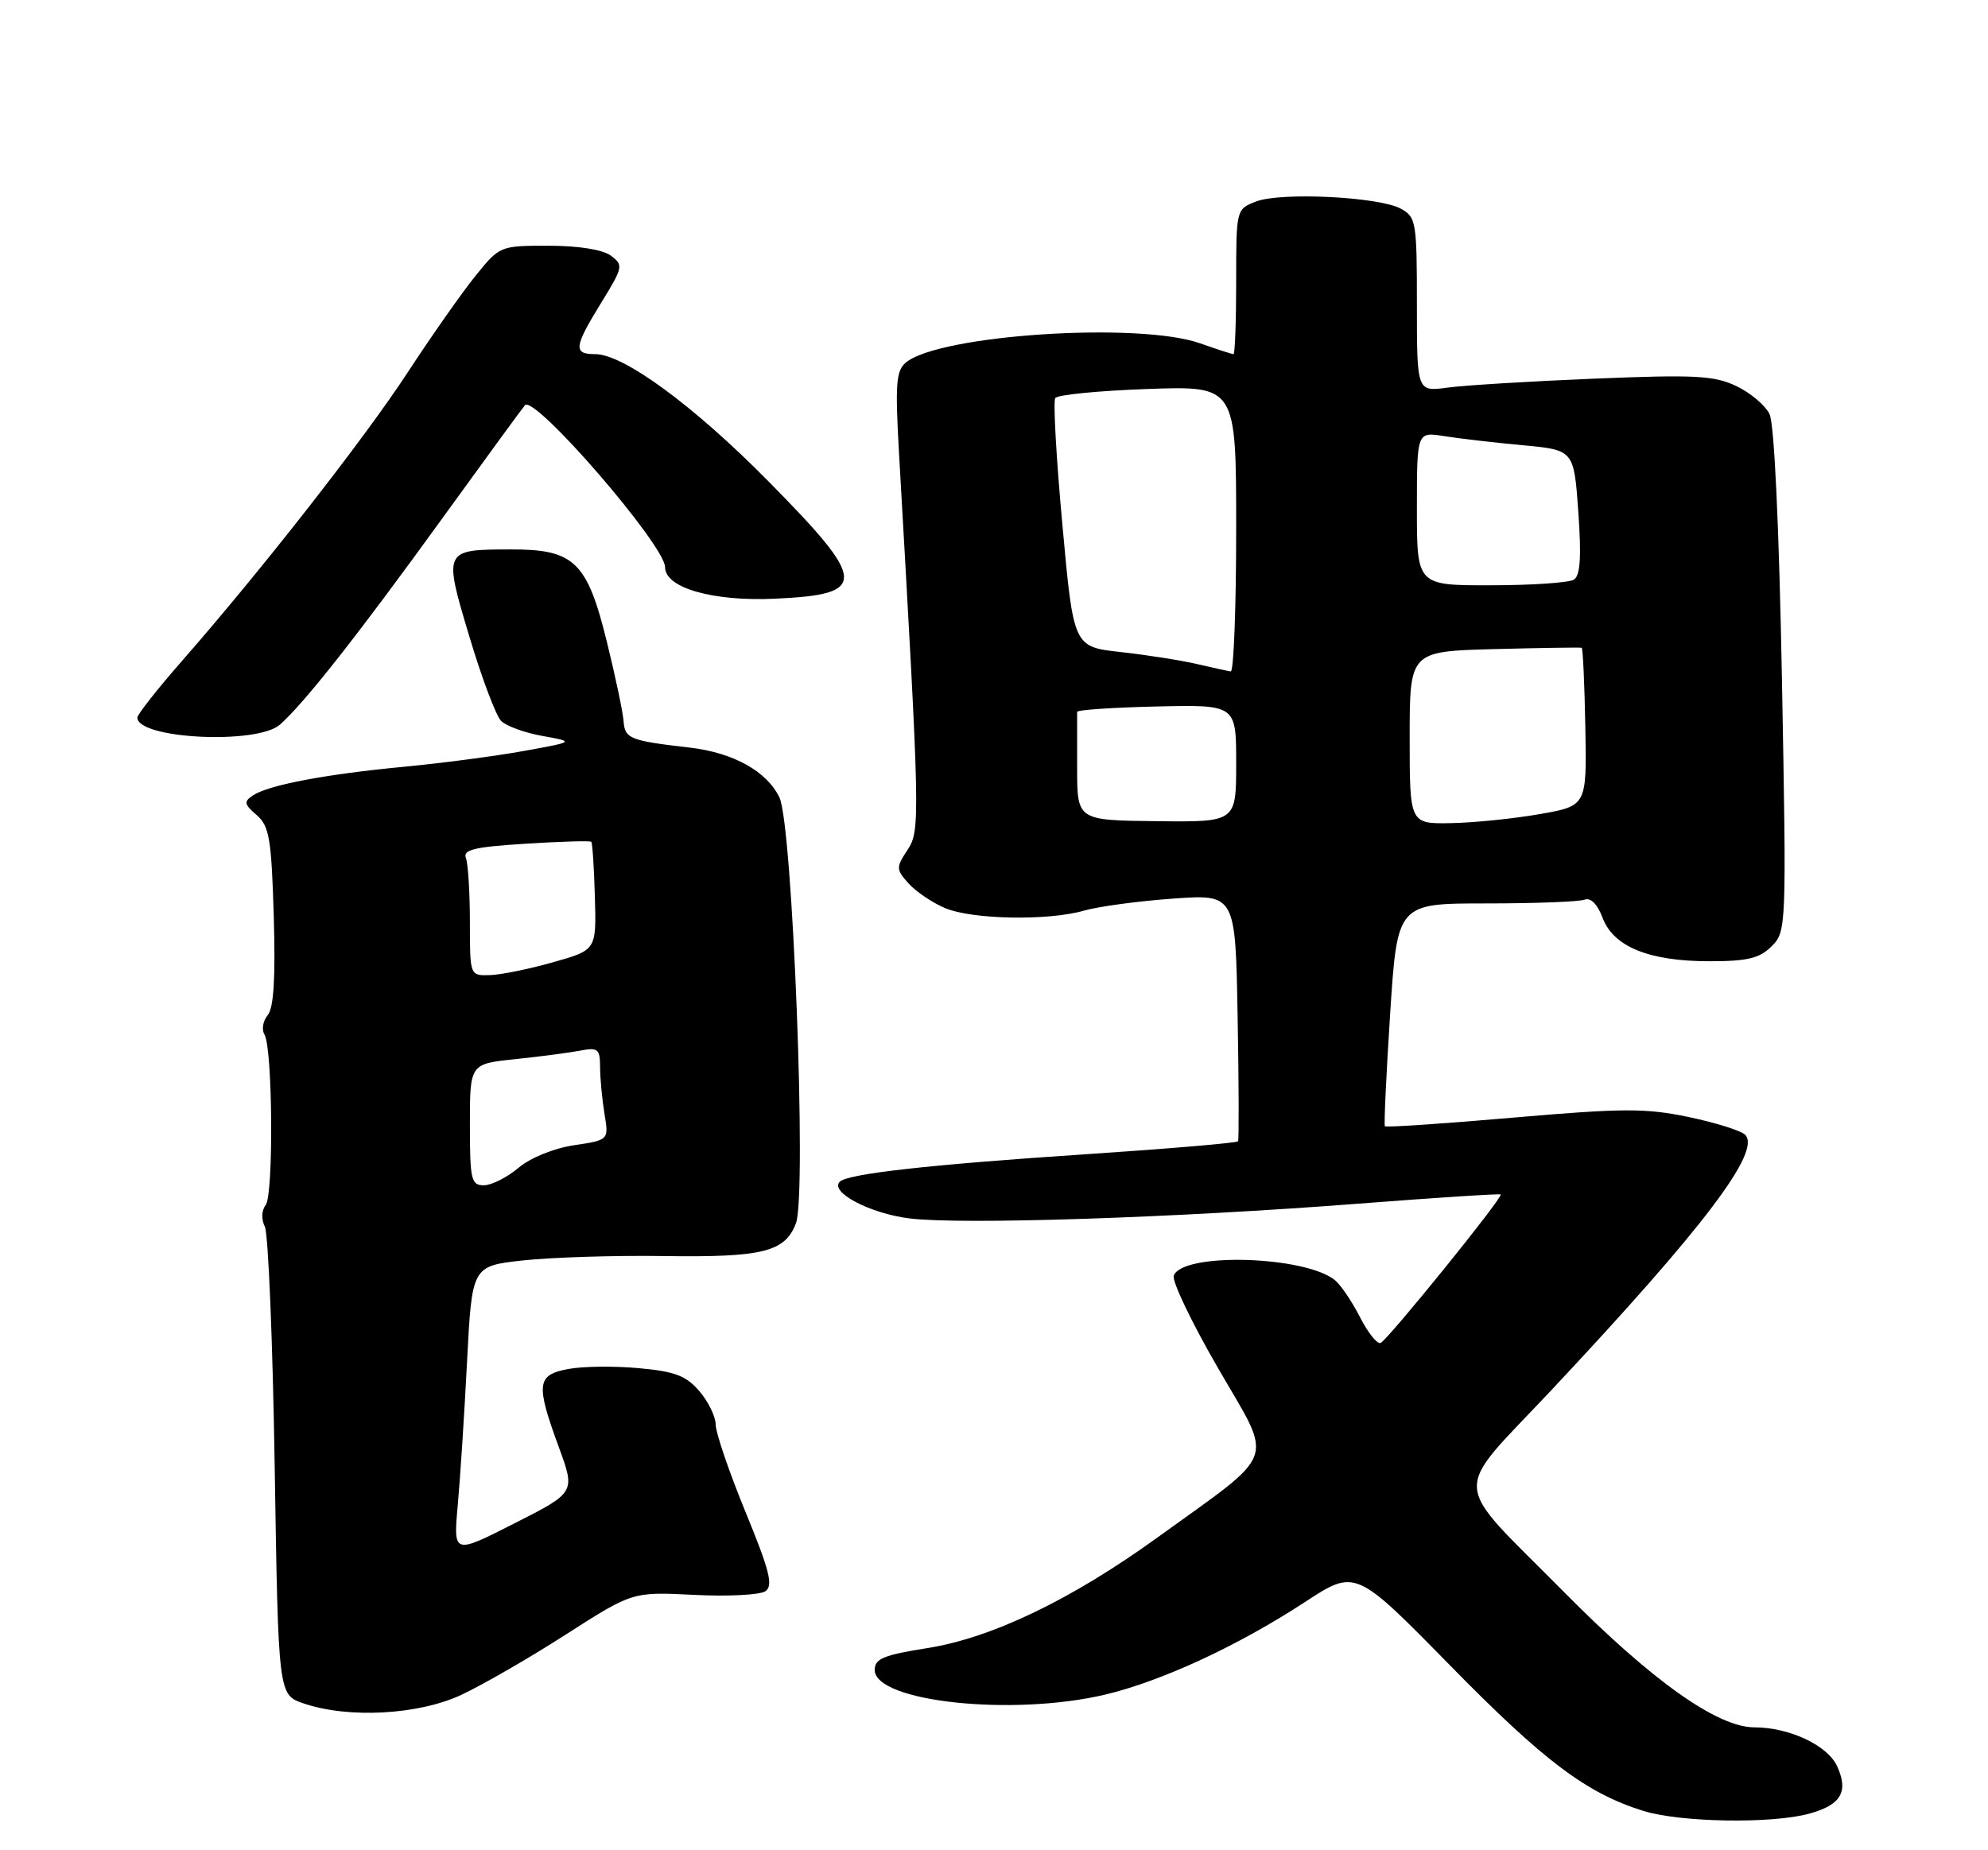 <?xml version="1.0" encoding="UTF-8" standalone="no"?>
<!DOCTYPE svg PUBLIC "-//W3C//DTD SVG 1.1//EN" "http://www.w3.org/Graphics/SVG/1.1/DTD/svg11.dtd" >
<svg xmlns="http://www.w3.org/2000/svg" xmlns:xlink="http://www.w3.org/1999/xlink" version="1.1" viewBox="0 0 275 256">
 <g >
 <path fill="currentColor"
d=" M 250.31 250.93 C 254.68 249.72 255.74 247.91 254.13 244.38 C 252.81 241.49 247.52 239.00 242.69 239.00 C 237.57 239.00 228.48 232.54 216.39 220.32 C 200.47 204.22 200.65 207.22 214.70 192.24 C 235.68 169.86 243.69 159.29 241.40 157.00 C 240.84 156.44 237.31 155.33 233.57 154.55 C 227.63 153.31 224.52 153.32 209.29 154.64 C 199.69 155.48 191.71 156.01 191.57 155.83 C 191.43 155.65 191.76 148.64 192.30 140.25 C 193.29 125.00 193.29 125.00 205.56 125.00 C 212.31 125.00 218.45 124.77 219.19 124.48 C 220.04 124.16 220.98 125.10 221.69 127.00 C 223.20 131.00 228.12 133.00 236.47 133.00 C 241.74 133.00 243.40 132.60 245.07 130.93 C 247.11 128.89 247.13 128.35 246.50 94.18 C 246.10 72.87 245.44 58.65 244.78 57.30 C 244.19 56.08 242.12 54.33 240.17 53.41 C 237.11 51.96 234.45 51.82 220.57 52.39 C 211.73 52.75 202.59 53.31 200.25 53.63 C 196.00 54.21 196.00 54.21 196.00 42.14 C 196.00 30.65 195.89 30.01 193.75 28.86 C 190.70 27.22 177.16 26.56 173.75 27.88 C 171.00 28.95 171.00 28.96 171.00 38.98 C 171.00 44.49 170.83 49.00 170.63 49.00 C 170.42 49.00 168.34 48.33 166.00 47.50 C 157.52 44.51 129.94 46.31 125.31 50.16 C 123.96 51.28 123.82 53.14 124.35 62.49 C 127.28 113.56 127.31 114.88 125.54 117.59 C 123.94 120.03 123.94 120.28 125.67 122.22 C 126.68 123.35 128.95 124.89 130.72 125.64 C 134.50 127.24 145.04 127.43 150.01 125.98 C 151.93 125.43 157.42 124.68 162.20 124.34 C 170.90 123.71 170.90 123.71 171.20 140.60 C 171.37 149.90 171.39 157.68 171.26 157.91 C 171.12 158.14 161.67 158.94 150.26 159.70 C 128.55 161.14 117.27 162.40 116.16 163.51 C 114.73 164.94 120.35 167.90 125.78 168.58 C 132.96 169.48 162.47 168.51 187.94 166.54 C 198.63 165.71 207.47 165.14 207.59 165.27 C 207.96 165.64 191.91 185.47 190.97 185.82 C 190.49 185.99 189.22 184.38 188.13 182.25 C 187.04 180.11 185.49 177.82 184.69 177.15 C 180.59 173.76 163.61 173.25 162.37 176.49 C 162.08 177.23 164.86 183.03 168.54 189.38 C 176.20 202.62 176.95 200.56 160.11 212.73 C 148.20 221.34 137.16 226.64 128.25 228.04 C 122.24 228.99 121.00 229.50 121.00 231.05 C 121.00 235.46 140.01 237.50 152.83 234.48 C 160.62 232.64 171.24 227.73 180.50 221.67 C 187.50 217.09 187.50 217.09 200.52 230.36 C 213.56 243.67 219.43 248.09 227.29 250.55 C 232.43 252.16 245.13 252.37 250.31 250.93 Z  M 63.78 234.52 C 66.68 233.17 73.21 229.41 78.28 226.15 C 87.50 220.24 87.50 220.24 96.00 220.67 C 100.67 220.91 105.12 220.68 105.87 220.17 C 106.99 219.40 106.48 217.36 103.12 209.18 C 100.85 203.65 99.00 198.22 99.00 197.12 C 99.00 196.01 97.98 193.93 96.74 192.48 C 94.90 190.34 93.34 189.75 88.34 189.30 C 84.96 188.99 80.58 189.04 78.60 189.42 C 74.24 190.23 74.09 191.47 77.30 200.23 C 79.60 206.50 79.60 206.50 71.15 210.78 C 62.71 215.07 62.71 215.07 63.32 208.28 C 63.66 204.55 64.24 195.58 64.61 188.34 C 65.29 175.17 65.29 175.17 72.39 174.39 C 76.30 173.97 85.00 173.69 91.73 173.79 C 105.52 173.99 108.57 173.23 110.10 169.27 C 111.63 165.33 109.64 114.10 107.82 110.34 C 106.07 106.71 101.44 104.14 95.41 103.44 C 87.11 102.48 86.44 102.21 86.26 99.79 C 86.17 98.53 85.12 93.55 83.93 88.73 C 81.21 77.70 79.42 75.99 70.62 76.02 C 61.34 76.04 61.33 76.06 64.93 88.09 C 66.64 93.80 68.61 99.04 69.32 99.75 C 70.03 100.46 72.61 101.40 75.05 101.83 C 79.50 102.63 79.50 102.63 72.50 103.90 C 68.65 104.60 61.23 105.58 56.00 106.08 C 45.09 107.11 37.17 108.61 35.00 110.05 C 33.70 110.91 33.77 111.28 35.50 112.77 C 37.25 114.29 37.55 116.01 37.87 126.76 C 38.12 135.32 37.87 139.45 37.03 140.46 C 36.37 141.26 36.17 142.46 36.58 143.13 C 37.72 144.97 37.86 165.32 36.75 166.74 C 36.18 167.46 36.13 168.70 36.64 169.74 C 37.11 170.71 37.73 185.68 38.00 203.00 C 38.50 234.50 38.50 234.50 42.00 235.69 C 48.18 237.80 57.85 237.28 63.78 234.52 Z  M 38.74 100.25 C 42.17 97.19 49.44 87.95 60.98 72.00 C 67.15 63.47 72.39 56.30 72.62 56.06 C 74.00 54.64 92.00 75.46 92.00 78.48 C 92.00 81.34 98.58 83.23 107.15 82.84 C 120.14 82.25 120.05 80.53 106.25 66.55 C 95.96 56.12 86.25 49.00 82.34 49.00 C 79.27 49.00 79.38 48.04 83.17 41.88 C 86.21 36.94 86.26 36.67 84.48 35.36 C 83.34 34.53 79.99 34.00 75.88 34.00 C 69.15 34.00 69.13 34.01 65.71 38.25 C 63.83 40.59 59.66 46.53 56.44 51.46 C 50.49 60.58 36.21 78.85 25.13 91.50 C 21.76 95.35 19.01 98.85 19.00 99.28 C 18.99 102.24 35.60 103.06 38.74 100.25 Z  M 149.00 106.25 C 149.00 102.26 149.00 98.78 149.00 98.50 C 149.00 98.22 153.95 97.89 160.00 97.75 C 171.00 97.50 171.00 97.50 171.00 105.62 C 171.00 113.75 171.00 113.75 160.00 113.62 C 149.00 113.50 149.00 113.50 149.00 106.25 Z  M 195.00 102.06 C 195.00 90.12 195.00 90.12 206.75 89.81 C 213.21 89.64 218.63 89.56 218.80 89.63 C 218.96 89.70 219.19 94.65 219.30 100.63 C 219.50 111.50 219.50 111.50 213.00 112.64 C 209.43 113.27 203.91 113.83 200.75 113.89 C 195.00 114.00 195.00 114.00 195.00 102.06 Z  M 165.54 91.87 C 163.37 91.36 158.64 90.62 155.04 90.22 C 148.50 89.50 148.50 89.50 146.97 72.71 C 146.12 63.48 145.67 55.54 145.97 55.08 C 146.26 54.62 152.01 54.06 158.75 53.82 C 171.00 53.39 171.00 53.39 171.00 73.20 C 171.00 84.09 170.66 92.95 170.25 92.90 C 169.84 92.84 167.72 92.38 165.54 91.87 Z  M 196.00 70.37 C 196.00 59.74 196.00 59.74 199.75 60.34 C 201.81 60.67 206.70 61.24 210.61 61.60 C 217.72 62.26 217.72 62.26 218.33 70.84 C 218.77 77.06 218.60 79.64 217.72 80.20 C 217.05 80.62 211.89 80.98 206.25 80.98 C 196.00 81.00 196.00 81.00 196.00 70.37 Z  M 65.00 155.60 C 65.00 147.20 65.00 147.20 71.25 146.55 C 74.69 146.19 78.74 145.66 80.25 145.37 C 82.72 144.89 83.00 145.12 83.01 147.67 C 83.02 149.23 83.29 152.13 83.62 154.12 C 84.22 157.74 84.22 157.74 79.39 158.46 C 76.60 158.88 73.36 160.20 71.71 161.59 C 70.13 162.92 67.98 164.00 66.92 164.00 C 65.18 164.00 65.00 163.22 65.00 155.60 Z  M 65.00 127.58 C 65.00 123.50 64.75 119.52 64.45 118.73 C 64.00 117.57 65.60 117.18 72.70 116.74 C 77.54 116.43 81.63 116.31 81.79 116.47 C 81.95 116.62 82.18 120.06 82.29 124.10 C 82.50 131.45 82.50 131.45 76.50 133.14 C 73.20 134.08 69.26 134.88 67.75 134.92 C 65.00 135.00 65.00 135.00 65.00 127.58 Z "/>
</g>
</svg>